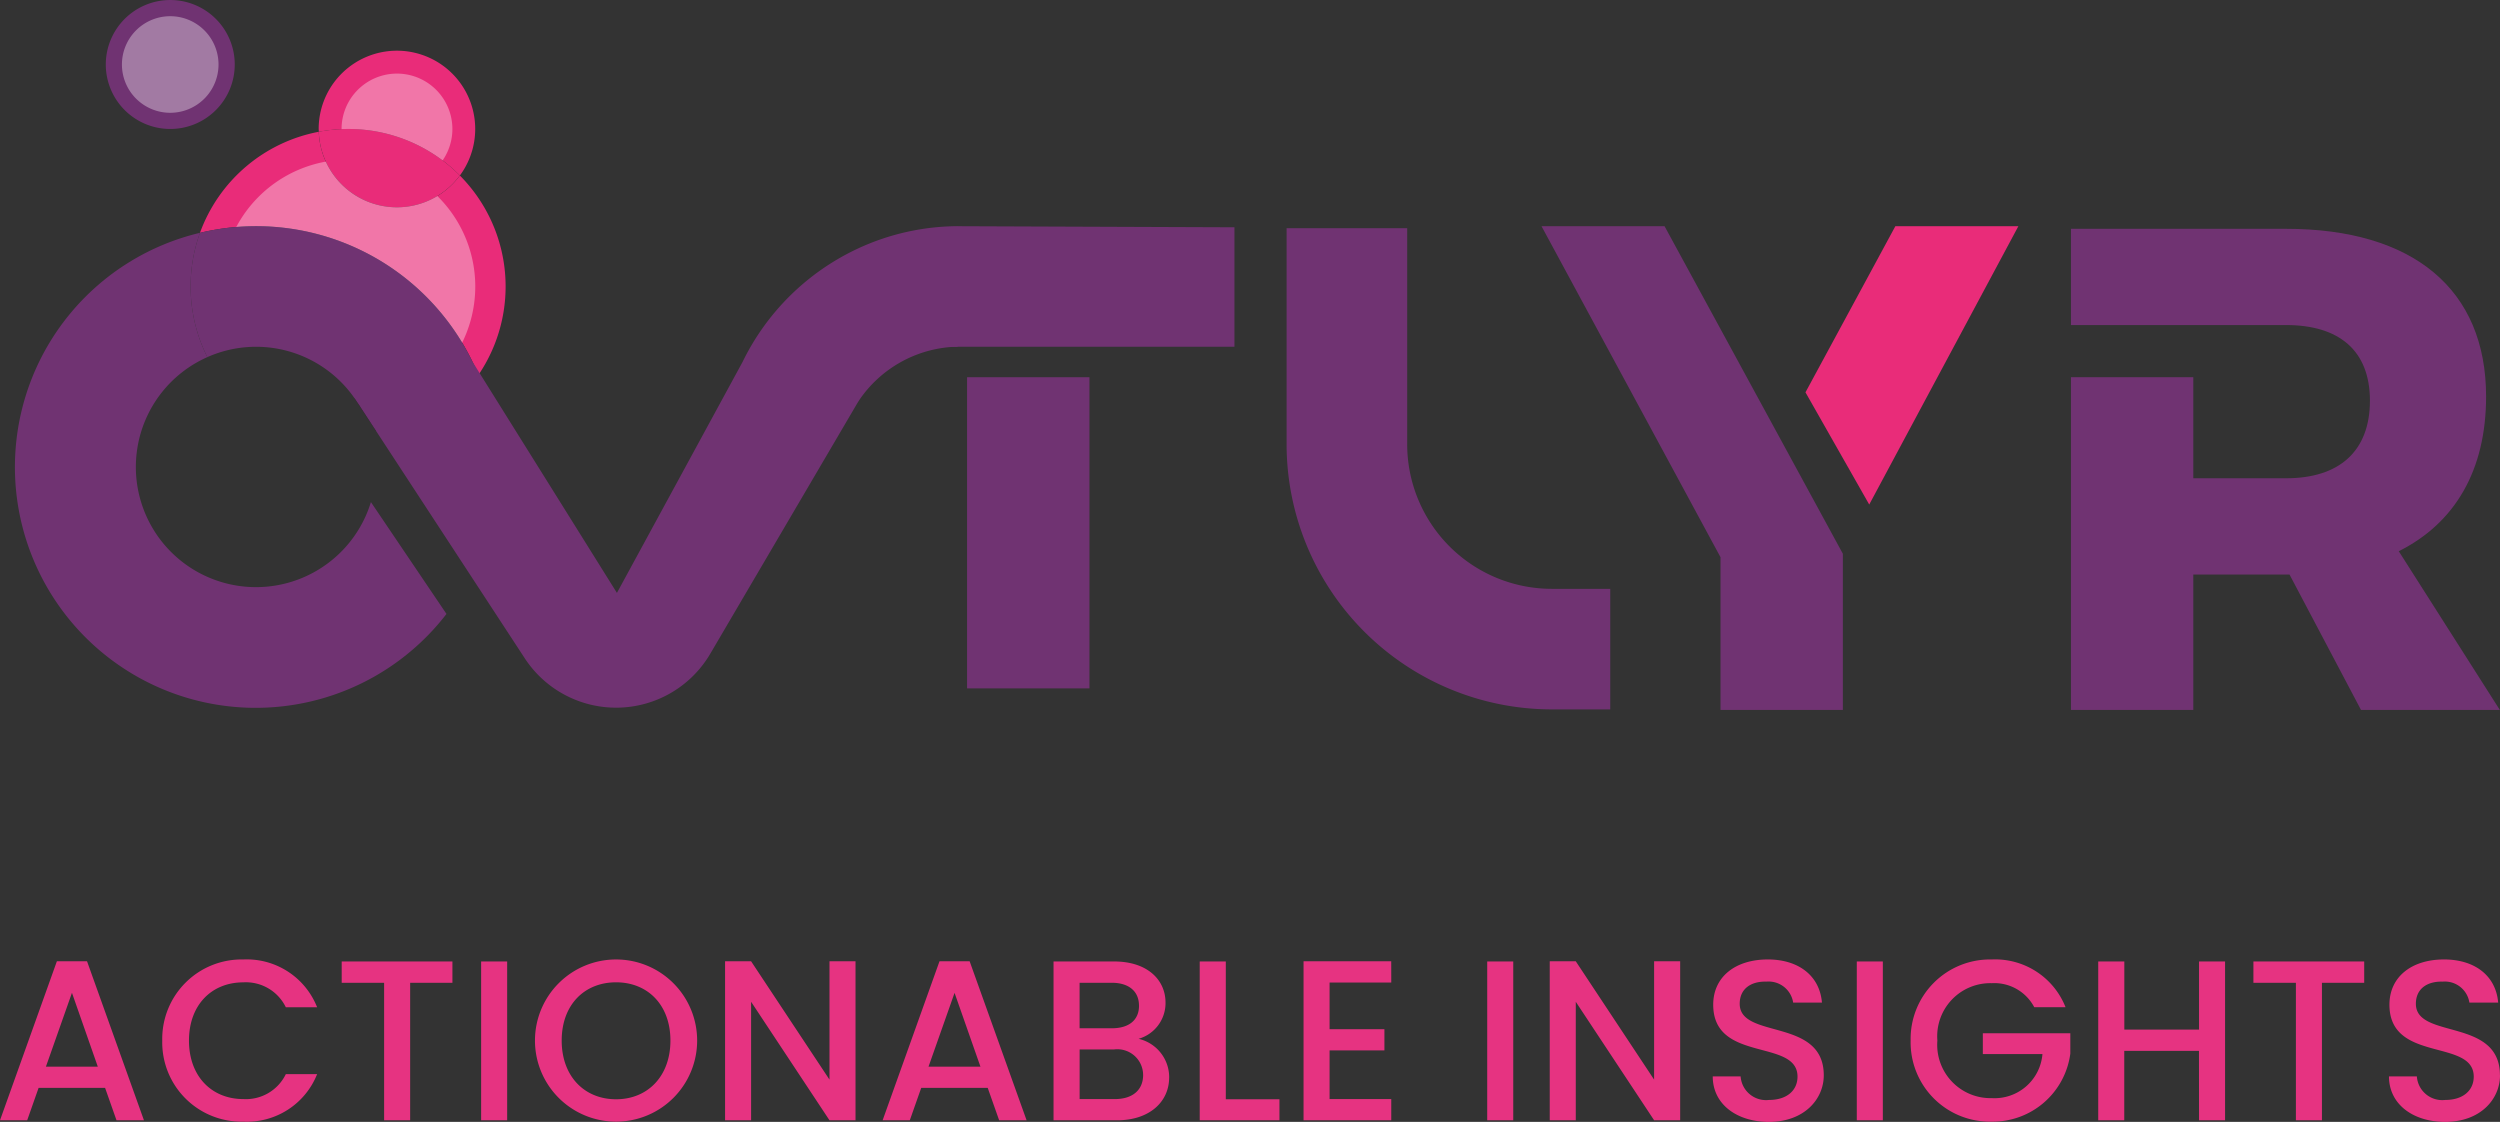 <svg xmlns="http://www.w3.org/2000/svg" width="200.395" height="89.928" viewBox="0 0 200.395 89.928">
  <rect x="0" y="0" width="200.395" height="89.928" fill="#333333" stroke="none"/>
  <g id="Group_1" data-name="Group 1" transform="translate(-965 -534.998)">
    <path id="ACTIONABLE_INSIGHTS" data-name="ACTIONABLE INSIGHTS" d="M9.849,13.331h2.2L7.487.586H5.069L.51,13.331H2.689l.916-2.6H8.933Zm-1.5-4.3H4.191L6.278,3.113ZM13.516,6.94a6.355,6.355,0,0,0,6.5,6.5A6.051,6.051,0,0,0,25.93,9.631H23.422a3.556,3.556,0,0,1-3.406,2c-2.527,0-4.358-1.813-4.358-4.688s1.831-4.669,4.358-4.669a3.556,3.556,0,0,1,3.406,2h2.509A6.067,6.067,0,0,0,20.016.44a6.366,6.366,0,0,0-6.5,6.5ZM27.9,2.308h3.4V13.331h2.087V2.308h3.388V.6H27.9ZM39.076,13.331h2.087V.6H39.076ZM56.392,6.94a6.5,6.5,0,1,0-6.5,6.5,6.5,6.5,0,0,0,6.5-6.5Zm-10.858,0c0-2.875,1.831-4.669,4.358-4.669s4.358,1.8,4.358,4.669-1.831,4.706-4.358,4.706S45.534,9.815,45.534,6.94ZM67,.586v9.485L60.717.586H58.63V13.331h2.087v-9.5L67,13.331h2.087V.586ZM80.6,13.331h2.2L78.235.586H75.818L71.259,13.331h2.179l.916-2.6h5.329Zm-1.5-4.3H74.939l2.087-5.914Zm13.042.659c0,1.227-.861,1.941-2.271,1.941h-2.82V7.655H89.8a2.066,2.066,0,0,1,2.34,2.032Zm-.33-5.548c0,1.172-.824,1.813-2.179,1.813H87.048V2.308H89.63c1.355,0,2.179.677,2.179,1.831ZM94.229,9.91A3.165,3.165,0,0,0,91.775,6.8a2.977,2.977,0,0,0,2.161-2.911C93.933,2.088,92.5.6,89.813.6H84.96V13.331h5.09c2.6,0,4.176-1.483,4.176-3.424ZM96.677.6V13.331h6.391V11.646h-4.3V.6ZM112.028.586H105V13.331h7.031v-1.7h-4.944v-3.9h4.395v-1.7h-4.395V2.289h4.944Zm7.694,12.745h2.087V.6h-2.087ZM133.1.586v9.485L126.821.586h-2.087V13.331h2.087v-9.5l6.281,9.5h2.087V.586Zm13.6,9.137c0-4.651-6.738-2.857-6.738-5.731,0-1.227.934-1.813,2.142-1.776A1.991,1.991,0,0,1,144.247,3.9h2.307c-.183-2.179-1.9-3.461-4.34-3.461-2.6,0-4.376,1.392-4.376,3.626,0,4.688,6.757,2.692,6.757,5.768,0,1.08-.824,1.868-2.289,1.868a2.042,2.042,0,0,1-2.271-1.886H137.8c0,2.252,1.959,3.644,4.5,3.644,2.844,0,4.4-1.831,4.4-3.735Zm2.647,3.607h2.087V.6h-2.087ZM160.163.44a6.366,6.366,0,0,0-6.5,6.5,6.355,6.355,0,0,0,6.5,6.5,6.274,6.274,0,0,0,6.3-5.457V6.354H159.45V8.021h4.779a3.853,3.853,0,0,1-4.065,3.534,4.273,4.273,0,0,1-4.358-4.614,4.258,4.258,0,0,1,4.358-4.6,3.618,3.618,0,0,1,3.406,1.923h2.509A6.067,6.067,0,0,0,160.163.44ZM176.78,13.331h2.087V.6H176.78V6.062h-5.988V.6H168.7V13.331h2.087V7.764h5.988Zm4.359-11.023h3.406V13.331h2.087V2.308h3.388V.6h-8.881ZM200.9,9.724c0-4.651-6.738-2.857-6.738-5.731,0-1.227.934-1.813,2.142-1.776A1.991,1.991,0,0,1,198.452,3.9h2.307c-.183-2.179-1.9-3.461-4.34-3.461-2.6,0-4.376,1.392-4.376,3.626,0,4.688,6.757,2.692,6.757,5.768,0,1.08-.824,1.868-2.289,1.868a2.042,2.042,0,0,1-2.271-1.886h-2.234c0,2.252,1.959,3.644,4.5,3.644,2.843,0,4.4-1.831,4.4-3.735Z" transform="translate(964.49 611.467)" fill="#e63381"/>
    <g id="LOGO" transform="translate(966.221 535)">
      <path id="Path_1" data-name="Path 1" d="M34.452,29.527a12.623,12.623,0,0,0-1.49-15.985,6.267,6.267,0,0,1-11.309-3.506,12.644,12.644,0,0,0-9.524,8.1A19.283,19.283,0,0,1,34.452,29.527Z" transform="translate(2.678 0.525)" fill="#e92c79"/>
      <path id="Path_2" data-name="Path 2" d="M31.243,14.717a6.274,6.274,0,1,0-11.318-3.728c0,.076.01.149.013.222a12.743,12.743,0,0,1,2.349-.222A12.561,12.561,0,0,1,31.243,14.717Z" transform="translate(4.398 -0.65)" fill="#e92c79"/>
      <path id="Path_3" data-name="Path 3" d="M23.677,28.23A20.733,20.733,0,0,1,27.69,31.4a10.173,10.173,0,1,0-13.331-5.367,14.279,14.279,0,0,1,9.318,2.2Z" transform="translate(2.989 0.928)" fill="#fff" opacity="0.35"/>
      <path id="Path_4" data-name="Path 4" d="M25.87,15.1a4.442,4.442,0,1,0-4.442-4.442A4.442,4.442,0,0,0,25.87,15.1Z" transform="translate(4.73 -0.319)" fill="#fff" opacity="0.35"/>
      <path id="Path_5" data-name="Path 5" d="M109.423,54.938h-4.7A21.268,21.268,0,0,1,83.482,33.694V16.368h9.666V33.694A11.6,11.6,0,0,0,104.73,45.275h4.695v9.663Z" transform="translate(18.428 1.923)" fill="#703372"/>
      <path id="Path_6" data-name="Path 6" d="M72.31,26.153H62.5V51.094h9.81Z" transform="translate(13.797 4.083)" fill="#703372"/>
      <path id="Path_7" data-name="Path 7" d="M63.822,16.237,53.074,25.9h32.94V16.323Z" transform="translate(11.716 1.894)" fill="#703372"/>
      <path id="Path_8" data-name="Path 8" d="M161.262,42.25c4.518-2.257,7-6.5,7-12.4,0-8.595-5.84-13.442-16.03-13.442H134.986v7.713H152.23c4.242,0,6.721,2.039,6.721,6.059,0,4.077-2.479,6.223-6.721,6.223h-7.438V28.3h-9.806V54.973h9.806V44.121h7.714l5.729,10.852h11.128Z" transform="translate(29.797 1.932)" fill="#703372"/>
      <path id="Path_10" data-name="Path 10" d="M22.27,27.61l1.762,2.69V27.078Z" transform="translate(4.916 4.287)" fill="#1a1a1a"/>
      <path id="Path_11" data-name="Path 11" d="M64.988,18.036a19.4,19.4,0,0,0-9.238,9.1h0l-.425.78L45.689,45.631,34.13,27.131h-.006A19.27,19.27,0,0,0,12.267,16.768a12.653,12.653,0,0,0,.59,9.964,9.612,9.612,0,0,1,11.9,3.443l.1.152c.1.146.209.3.3.45h0l3.11,4.756L38.3,50.871a8.75,8.75,0,0,0,14.869-.361L64.946,30.444c.013-.022.029-.044.041-.067.063-.1.127-.2.193-.3A9.8,9.8,0,0,1,71.756,26,8.486,8.486,0,0,1,73,25.9V16.235a19.18,19.18,0,0,0-8.012,1.8Z" transform="translate(2.542 1.893)" fill="#703372"/>
      <path id="Path_12" data-name="Path 12" d="M13.092,11.328a5.168,5.168,0,1,0-6.752-2.8,5.168,5.168,0,0,0,6.752,2.8Z" transform="translate(1.312 -1.385)" fill="#703372"/>
      <path id="Path_13" data-name="Path 13" d="M26.2,16.128a6.263,6.263,0,0,0,5.041-2.549,12.589,12.589,0,0,0-8.959-3.728,12.744,12.744,0,0,0-2.349.222A6.273,6.273,0,0,0,26.2,16.128Z" transform="translate(4.4 0.484)" fill="#e92c79"/>
      <path id="Path_14" data-name="Path 14" d="M10.877,10.189A3.871,3.871,0,1,0,7.006,6.318a3.871,3.871,0,0,0,3.871,3.871Z" transform="translate(1.547 -1.15)" fill="#fff" opacity="0.35"/>
      <path id="Path_15" data-name="Path 15" d="M110.082,16.235H100.22l14.349,26.536V55.012h9.806V42.492Z" transform="translate(22.123 1.893)" fill="#703372"/>
      <path id="Path_16" data-name="Path 16" d="M122.664,38.548l11.955-22.313h-9.86l-7.206,13.319Z" transform="translate(25.949 1.893)" fill="#e92c79"/>
      <path id="Path_17" data-name="Path 17" d="M28.511,38.255A9.631,9.631,0,1,1,15.4,26.635a12.653,12.653,0,0,1-.59-9.965A19.3,19.3,0,1,0,34.568,47.22Z" transform="translate(0 1.99)" fill="#703372"/>
    </g>
  </g>
</svg>
